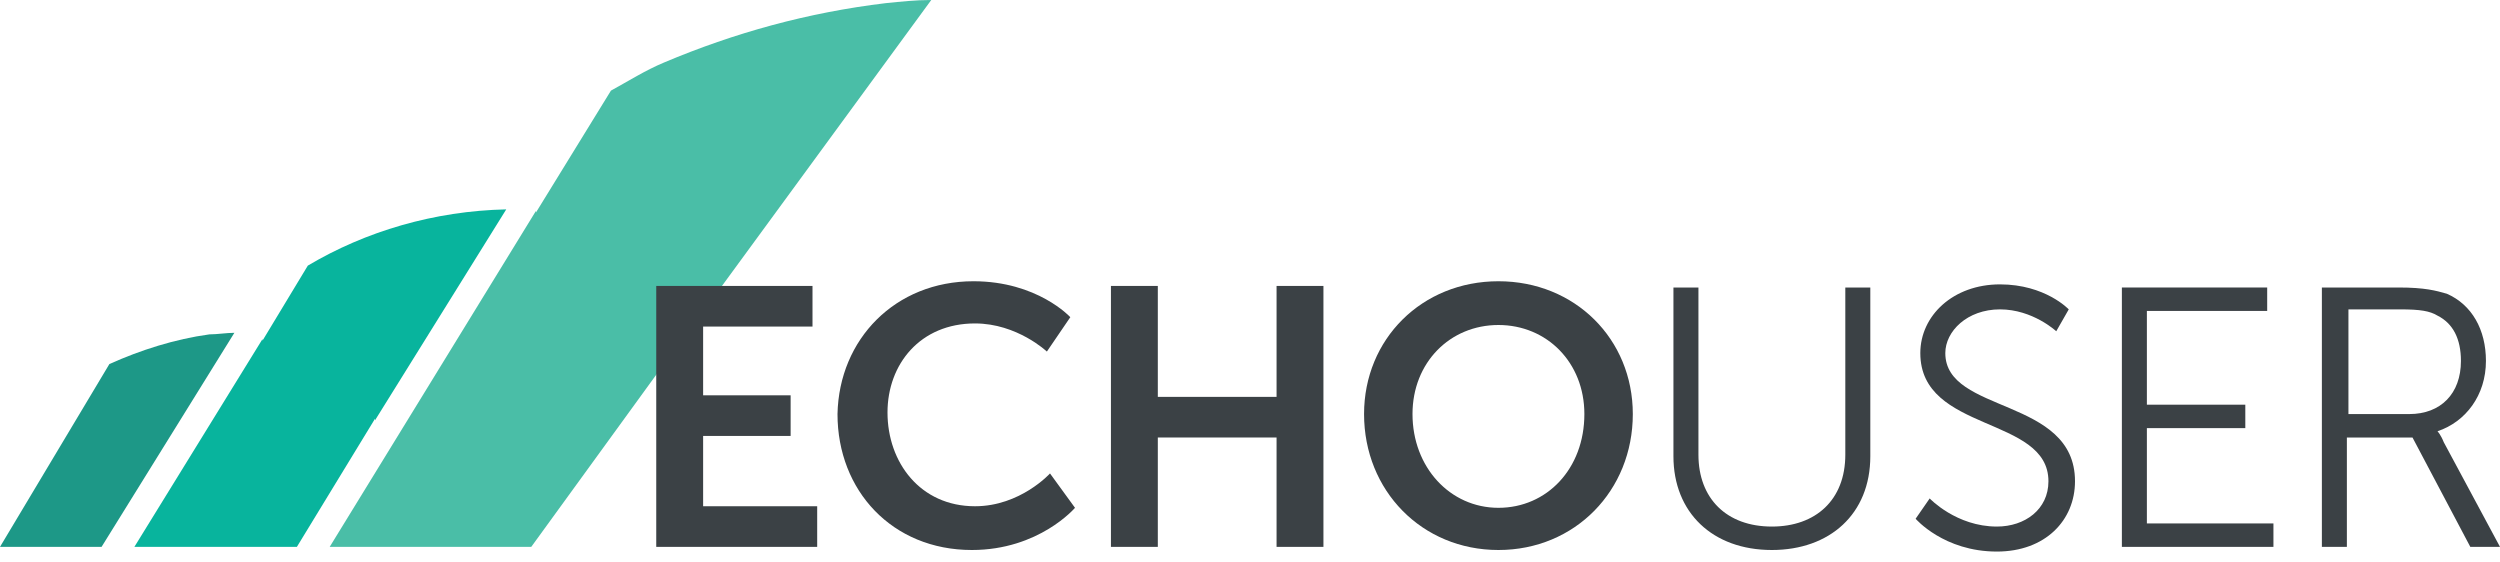 <svg xmlns="http://www.w3.org/2000/svg" xmlns:xlink="http://www.w3.org/1999/xlink" version="1.1" id="Layer_1" x="0px" y="0px" viewBox="0 0 160 36" enable-background="new 0 0 160 36" xml:space="preserve"><g><g><path fill="#1D9887" d="M0 35h6.5L15 21.3c-0.5 0-1.1 0.1-1.6 0.1c-2.2 0.3-4.4 1-6.4 1.9L0 35z"/><path fill="#08B49D" d="M32.4 13.4c-4.6 0.1-9 1.4-12.7 3.6l-2.9 4.8c0 0 0-0.1 0-0.1L8.6 35H19l5-8.2c0 0 0 0.1 0 0.1L32.4 13.4z "/><path fill="#4ABEA7" d="M59.6 0c-1 0-1.9 0.1-2.9 0.2c-5 0.6-9.7 1.9-14.2 3.8c-1.2 0.5-2.3 1.2-3.4 1.8l-4.8 7.8c0 0 0-0.1 0-0.1 L21.1 35h12.9l11.4-15.7c0 0 0 0.1 0 0.1L59.6 0z"/></g><g><path fill="#3B4145" d="M42 18.3h10v2.6h-7v4.4h5.6v2.6H45v4.5h7.3V35H42V18.3z"/><path fill="#3B4145" d="M62.3 18c4.1 0 6.2 2.3 6.2 2.3L67 22.5c0 0-1.9-1.8-4.6-1.8c-3.5 0-5.6 2.6-5.6 5.7c0 3.2 2.1 6 5.6 6 c2.9 0 4.8-2.1 4.8-2.1l1.6 2.2c0 0-2.3 2.7-6.6 2.7c-5.1 0-8.6-3.8-8.6-8.7C53.7 21.7 57.3 18 62.3 18z"/><path fill="#3B4145" d="M71.1 18.3h3v7.1h7.6v-7.1h3V35h-3v-7h-7.6v7h-3V18.3z"/><path fill="#3B4145" d="M95.9 18c4.9 0 8.6 3.7 8.6 8.5c0 4.9-3.7 8.7-8.6 8.7c-4.9 0-8.6-3.8-8.6-8.7C87.3 21.7 91 18 95.9 18z M95.9 32.5c3.1 0 5.5-2.5 5.5-6c0-3.3-2.4-5.7-5.5-5.7c-3.1 0-5.5 2.4-5.5 5.7C90.4 29.9 92.8 32.5 95.9 32.5z"/><path fill="#3B4145" d="M107.1 18.4h1.6v10.7c0 2.8 1.8 4.6 4.7 4.6c2.8 0 4.7-1.7 4.7-4.6V18.4h1.6v10.8c0 3.7-2.6 6-6.3 6 c-3.8 0-6.3-2.4-6.3-6V18.4z"/><path fill="#3B4145" d="M123.5 31.9c0 0 1.7 1.8 4.3 1.8c1.8 0 3.3-1.1 3.3-2.9c0-4.2-8.2-3.1-8.2-8.2c0-2.4 2.1-4.4 5.1-4.4 c2.9 0 4.4 1.6 4.4 1.6l-0.8 1.4c0 0-1.5-1.4-3.6-1.4c-2.1 0-3.5 1.4-3.5 2.8c0 3.9 8.3 2.8 8.3 8.2c0 2.5-1.9 4.5-5 4.5 c-3.4 0-5.2-2.1-5.2-2.1L123.5 31.9z"/><path fill="#3B4145" d="M135.8 18.4h9.3v1.5h-7.7v6h6.3v1.5h-6.3v6.1h8.1V35h-9.7V18.4z"/><path fill="#3B4145" d="M148.6 18.4h4.9c1.7 0 2.4 0.2 3.1 0.4c1.6 0.7 2.5 2.3 2.5 4.3c0 2.2-1.3 3.9-3.1 4.5v0 c0 0 0.2 0.2 0.4 0.7L160 35h-1.9l-3.7-7h-4.2v7h-1.6V18.4z M154.2 26.5c2 0 3.3-1.3 3.3-3.4c0-1.4-0.5-2.4-1.5-2.9 c-0.5-0.3-1.1-0.4-2.4-0.4h-3.3v6.7H154.2z"/></g></g></svg>